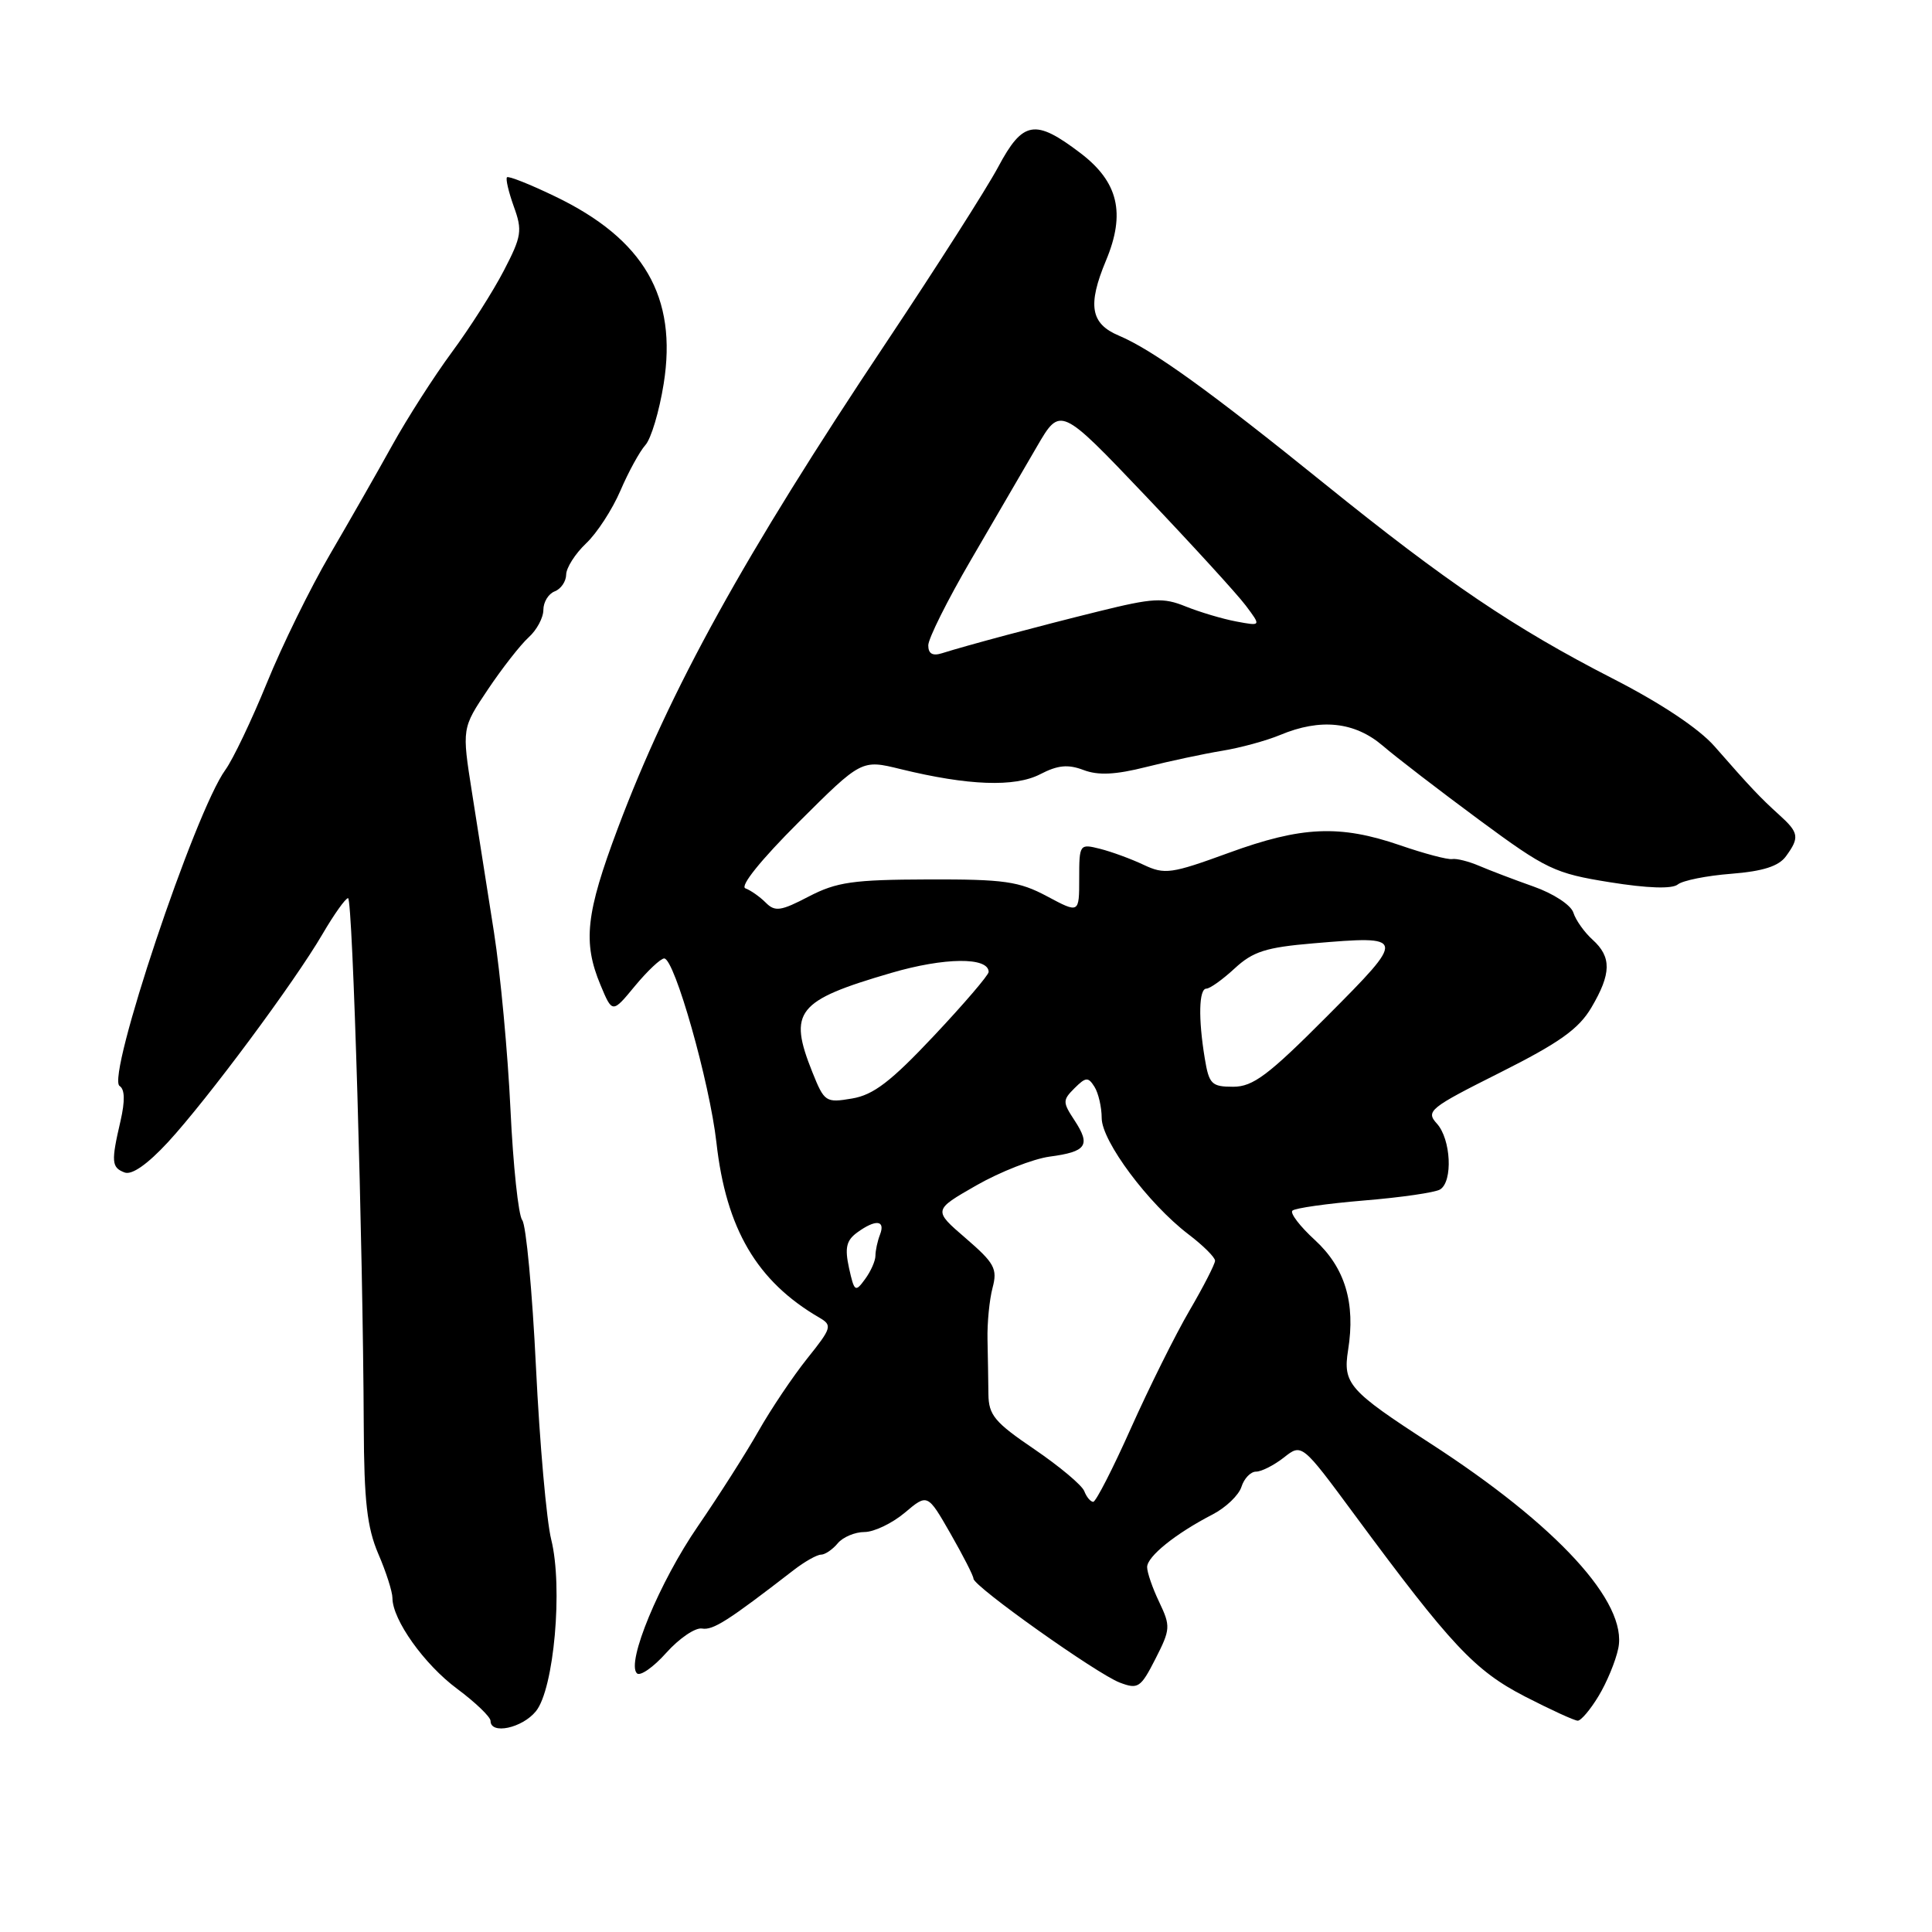 <?xml version="1.0" encoding="UTF-8" standalone="no"?>
<!DOCTYPE svg PUBLIC "-//W3C//DTD SVG 1.1//EN" "http://www.w3.org/Graphics/SVG/1.1/DTD/svg11.dtd" >
<svg xmlns="http://www.w3.org/2000/svg" xmlns:xlink="http://www.w3.org/1999/xlink" version="1.1" viewBox="0 0 256 256">
 <g >
 <path fill="currentColor"
d=" M 71.01 226.75 C 73.41 223.81 74.61 210.31 73.04 204.00 C 72.42 201.53 71.51 191.25 71.02 181.18 C 70.53 171.10 69.71 162.32 69.20 161.68 C 68.69 161.03 67.99 154.43 67.64 147.00 C 67.29 139.57 66.31 129.00 65.45 123.50 C 64.59 118.00 63.28 109.67 62.54 105.00 C 61.20 96.50 61.20 96.50 64.64 91.37 C 66.53 88.55 68.96 85.44 70.04 84.46 C 71.12 83.49 72.00 81.85 72.00 80.81 C 72.00 79.78 72.67 78.68 73.50 78.36 C 74.32 78.05 75.01 77.05 75.02 76.14 C 75.03 75.24 76.21 73.38 77.65 72.01 C 79.10 70.65 81.14 67.50 82.21 65.01 C 83.27 62.53 84.76 59.82 85.51 58.98 C 86.27 58.15 87.36 54.49 87.94 50.86 C 89.78 39.34 85.33 31.68 73.52 26.01 C 70.23 24.42 67.37 23.29 67.18 23.49 C 66.98 23.69 67.39 25.43 68.08 27.36 C 69.24 30.55 69.12 31.32 66.76 35.86 C 65.34 38.60 62.24 43.47 59.88 46.66 C 57.52 49.86 53.97 55.40 51.98 58.99 C 50.00 62.57 46.27 69.10 43.70 73.50 C 41.13 77.90 37.37 85.55 35.36 90.50 C 33.34 95.45 30.87 100.62 29.87 102.00 C 25.83 107.54 14.04 142.79 15.85 143.90 C 16.54 144.34 16.58 145.87 15.97 148.53 C 14.71 153.95 14.77 154.70 16.51 155.36 C 17.47 155.73 19.54 154.28 22.26 151.34 C 27.49 145.66 39.02 130.14 42.74 123.76 C 44.26 121.16 45.78 119.02 46.12 119.01 C 46.74 119.00 48.10 164.87 48.20 189.00 C 48.24 198.92 48.64 202.40 50.12 205.88 C 51.16 208.28 52.00 210.92 52.00 211.74 C 52.00 214.63 56.21 220.54 60.58 223.78 C 63.01 225.59 65.00 227.50 65.00 228.03 C 65.00 229.88 69.19 228.99 71.01 226.75 Z  M 211.81 224.75 C 212.90 222.96 214.08 220.12 214.43 218.42 C 215.71 212.36 206.34 202.13 189.50 191.24 C 178.74 184.27 177.92 183.35 178.63 178.89 C 179.63 172.64 178.22 167.98 174.24 164.32 C 172.26 162.51 170.91 160.75 171.25 160.42 C 171.58 160.08 175.86 159.48 180.75 159.07 C 185.65 158.67 190.18 158.01 190.82 157.61 C 192.54 156.55 192.26 150.95 190.40 148.89 C 188.89 147.23 189.40 146.82 198.77 142.12 C 206.63 138.17 209.19 136.35 210.87 133.50 C 213.52 129.01 213.56 126.81 211.03 124.52 C 209.94 123.54 208.79 121.92 208.48 120.93 C 208.16 119.92 205.84 118.40 203.20 117.47 C 200.62 116.56 197.38 115.32 196.00 114.73 C 194.62 114.14 193.01 113.73 192.42 113.83 C 191.83 113.93 188.72 113.11 185.51 112.00 C 177.53 109.26 172.47 109.48 162.81 113.01 C 155.19 115.79 154.33 115.91 151.53 114.59 C 149.86 113.80 147.26 112.85 145.75 112.47 C 143.05 111.79 143.00 111.86 143.00 116.41 C 143.00 121.04 143.00 121.04 138.75 118.77 C 135.02 116.78 133.08 116.50 122.98 116.53 C 113.04 116.56 110.87 116.87 107.17 118.79 C 103.46 120.73 102.69 120.84 101.46 119.60 C 100.68 118.82 99.47 117.97 98.77 117.71 C 98.01 117.43 100.83 113.93 105.83 108.94 C 114.16 100.64 114.16 100.64 119.33 101.91 C 128.28 104.10 134.46 104.33 137.83 102.59 C 140.16 101.38 141.52 101.25 143.57 102.03 C 145.52 102.77 147.80 102.66 151.88 101.63 C 154.97 100.85 159.48 99.89 161.90 99.49 C 164.32 99.10 167.79 98.15 169.62 97.39 C 174.97 95.15 179.49 95.63 183.22 98.81 C 185.02 100.36 190.78 104.78 196.00 108.64 C 204.89 115.20 206.00 115.73 213.31 116.90 C 218.30 117.70 221.55 117.81 222.31 117.20 C 222.96 116.67 226.15 116.03 229.40 115.78 C 233.60 115.45 235.69 114.78 236.65 113.46 C 238.47 110.97 238.37 110.33 235.75 107.97 C 233.23 105.69 231.95 104.34 227.19 98.90 C 225.11 96.53 220.08 93.18 213.69 89.91 C 200.64 83.22 191.69 77.17 175.52 64.11 C 160.27 51.79 152.75 46.37 148.25 44.47 C 144.50 42.89 144.08 40.44 146.55 34.52 C 149.17 28.26 148.19 24.11 143.17 20.29 C 137.15 15.71 135.54 15.98 132.25 22.15 C 130.74 24.98 124.06 35.44 117.42 45.40 C 98.57 73.64 88.76 91.40 81.86 109.76 C 77.63 121.02 77.20 124.85 79.57 130.52 C 81.14 134.28 81.14 134.28 84.14 130.64 C 85.80 128.64 87.54 127.00 88.01 127.00 C 89.38 127.00 94.03 143.42 94.93 151.39 C 96.21 162.83 100.29 169.78 108.56 174.59 C 110.31 175.61 110.22 175.94 106.96 180.01 C 105.06 182.39 102.15 186.72 100.50 189.63 C 98.85 192.54 95.24 198.20 92.49 202.21 C 87.40 209.60 82.96 220.30 84.39 221.72 C 84.81 222.15 86.57 220.93 88.28 219.01 C 90.00 217.09 92.13 215.64 93.02 215.79 C 94.48 216.04 96.43 214.80 105.16 208.05 C 106.62 206.92 108.25 206.00 108.79 206.00 C 109.32 206.00 110.32 205.32 111.00 204.50 C 111.68 203.68 113.28 203.00 114.55 203.00 C 115.81 203.00 118.21 201.85 119.88 200.45 C 122.90 197.90 122.90 197.90 125.94 203.20 C 127.61 206.12 128.99 208.81 128.99 209.18 C 129.00 210.20 145.33 221.79 148.37 222.95 C 150.80 223.87 151.14 223.65 153.10 219.81 C 155.10 215.89 155.12 215.48 153.61 212.30 C 152.72 210.45 152.00 208.36 152.00 207.65 C 152.00 206.24 155.78 203.20 160.68 200.67 C 162.43 199.76 164.15 198.12 164.50 197.01 C 164.85 195.90 165.72 195.00 166.43 195.00 C 167.15 195.00 168.80 194.16 170.12 193.13 C 172.50 191.25 172.50 191.25 179.50 200.73 C 192.29 218.04 195.40 221.35 202.05 224.79 C 205.48 226.55 208.63 228.00 209.06 228.00 C 209.49 228.00 210.73 226.54 211.81 224.75 Z  M 143.67 197.58 C 143.37 196.80 140.40 194.31 137.07 192.04 C 131.79 188.46 131.00 187.51 130.97 184.72 C 130.95 182.95 130.90 179.70 130.85 177.50 C 130.80 175.30 131.10 172.22 131.52 170.64 C 132.19 168.11 131.78 167.37 127.96 164.07 C 123.64 160.35 123.64 160.35 129.37 157.07 C 132.52 155.27 136.89 153.56 139.07 153.26 C 143.98 152.61 144.55 151.77 142.39 148.47 C 140.79 146.04 140.79 145.78 142.38 144.19 C 143.87 142.71 144.19 142.68 145.02 144.00 C 145.54 144.82 145.98 146.70 145.98 148.16 C 146.00 151.24 152.17 159.50 157.46 163.54 C 159.41 165.02 161.00 166.60 161.00 167.05 C 161.00 167.49 159.47 170.48 157.60 173.68 C 155.73 176.88 152.25 183.89 149.85 189.25 C 147.46 194.61 145.21 198.99 144.86 199.00 C 144.50 199.00 143.97 198.36 143.67 197.58 Z  M 112.50 168.02 C 111.92 165.35 112.14 164.37 113.57 163.32 C 116.01 161.54 117.35 161.65 116.61 163.58 C 116.27 164.45 116.00 165.72 116.00 166.39 C 116.00 167.07 115.38 168.47 114.62 169.50 C 113.33 171.27 113.20 171.17 112.50 168.02 Z  M 107.64 142.06 C 104.42 134.01 105.55 132.58 118.08 128.92 C 125.14 126.85 131.00 126.79 131.00 128.79 C 131.00 129.20 127.74 133.01 123.75 137.25 C 118.04 143.32 115.73 145.09 112.89 145.56 C 109.41 146.15 109.23 146.02 107.64 142.06 Z  M 159.64 140.25 C 158.76 134.94 158.86 131.00 159.85 131.00 C 160.32 131.00 162.01 129.79 163.60 128.32 C 166.02 126.08 167.75 125.53 174.00 125.00 C 186.36 123.95 186.39 124.07 175.86 134.64 C 168.05 142.49 166.03 144.00 163.40 144.00 C 160.55 144.00 160.20 143.66 159.64 140.25 Z  M 123.00 85.51 C 123.00 84.62 125.54 79.53 128.65 74.20 C 131.75 68.86 135.69 62.10 137.40 59.17 C 140.50 53.84 140.50 53.84 151.76 65.67 C 157.95 72.18 163.94 78.73 165.07 80.24 C 167.12 82.97 167.12 82.97 163.81 82.35 C 161.99 82.01 158.98 81.11 157.11 80.36 C 154.13 79.15 152.77 79.23 145.61 81.00 C 137.40 83.03 128.13 85.51 124.81 86.56 C 123.57 86.95 123.00 86.62 123.00 85.51 Z "/>
</g>
</svg>